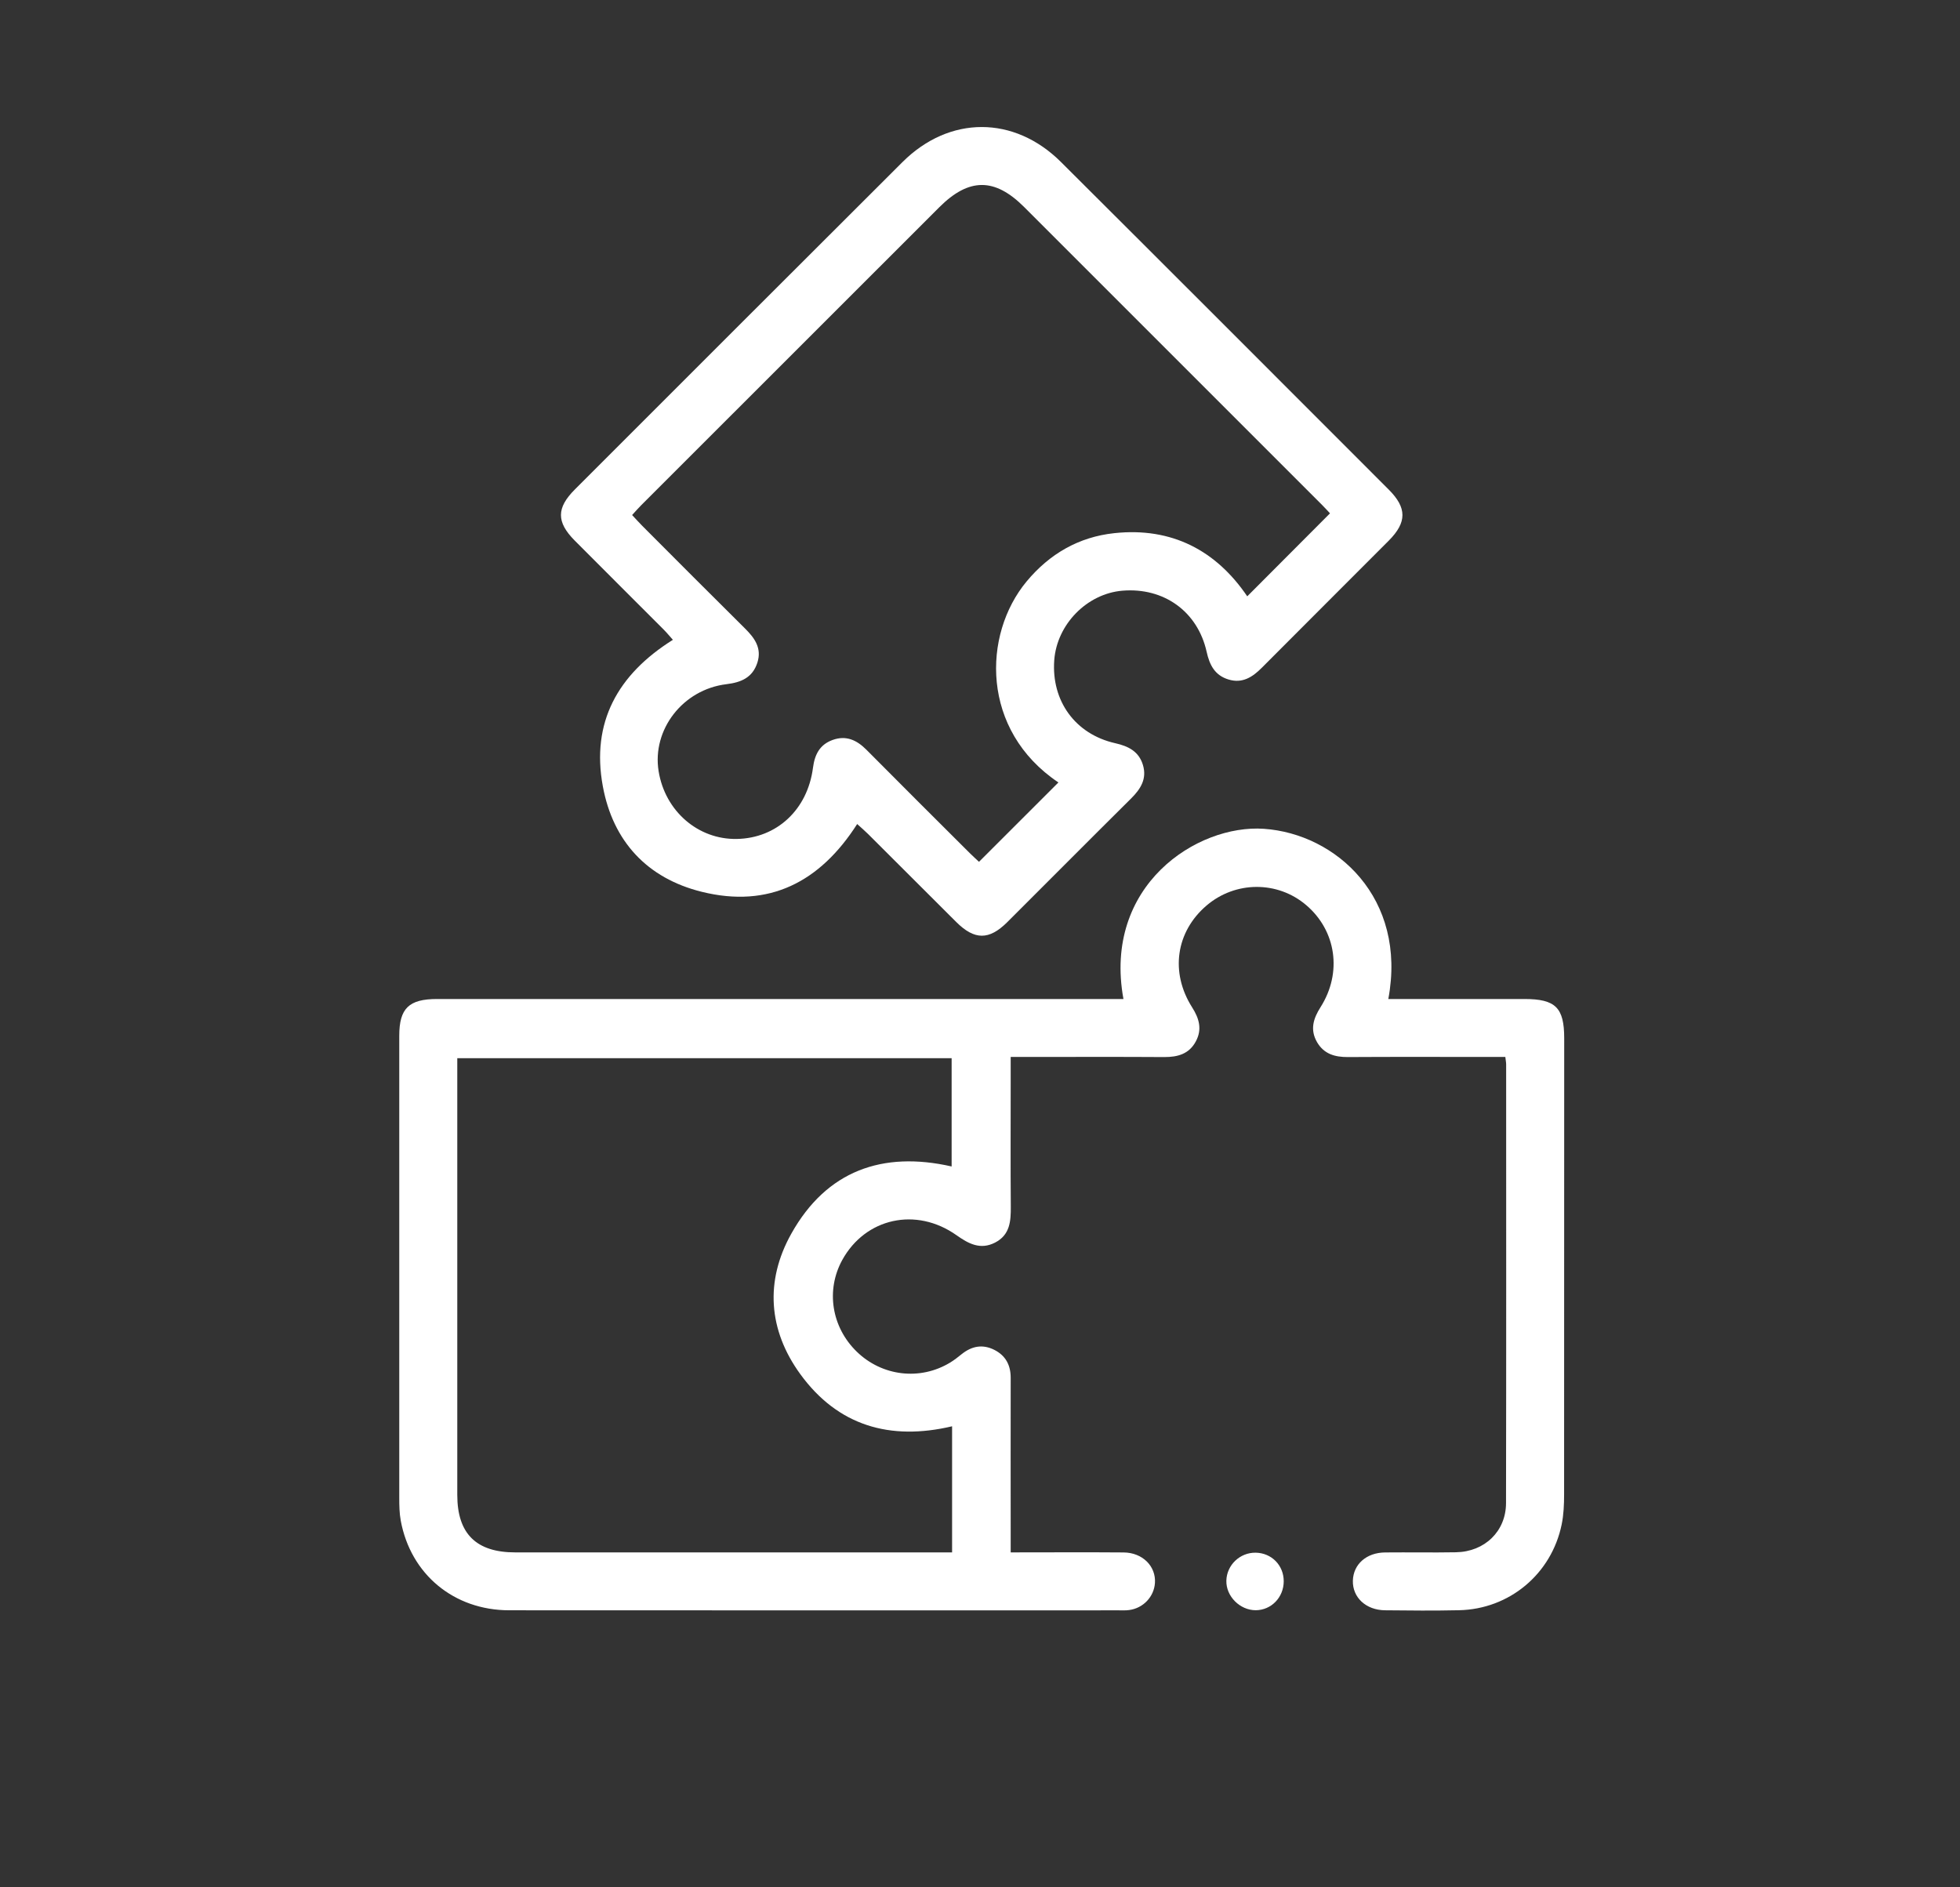 <svg width="108" height="104" viewBox="0 0 108 104" fill="none" xmlns="http://www.w3.org/2000/svg">
<rect x="0" y="0" width="108" height="104" fill="#333333" stroke="none"/>
<path d="M55.694 85.544C57.832 85.544 59.875 85.531 61.917 85.547C62.956 85.557 63.701 86.305 63.64 87.228C63.589 87.989 62.995 88.619 62.218 88.721C62.036 88.747 61.847 88.737 61.658 88.737C50.461 88.737 39.264 88.743 28.064 88.734C25.011 88.734 22.63 86.752 22.083 83.799C22.006 83.383 22 82.951 22 82.53C22 74.046 22 65.563 22 57.079C22 55.564 22.531 55.05 24.084 55.05C36.346 55.05 48.607 55.05 60.869 55.05C61.208 55.05 61.55 55.05 61.904 55.05C60.763 48.791 65.961 45.416 69.643 45.671C73.62 45.946 77.542 49.481 76.499 55.05C76.8 55.05 77.088 55.05 77.375 55.05C79.584 55.05 81.79 55.05 83.998 55.05C85.712 55.05 86.191 55.523 86.191 57.214C86.191 65.592 86.191 73.966 86.185 82.344C86.185 82.9 86.162 83.466 86.051 84.006C85.488 86.739 83.167 88.673 80.39 88.731C79.034 88.76 77.676 88.75 76.32 88.734C75.263 88.724 74.521 88.024 74.546 87.1C74.572 86.199 75.291 85.557 76.32 85.547C77.625 85.534 78.929 85.56 80.23 85.537C81.809 85.509 82.982 84.383 82.985 82.827C83.001 74.769 82.992 66.71 82.992 58.652C82.992 58.55 82.969 58.447 82.947 58.243H82.09C79.485 58.243 76.877 58.233 74.272 58.249C73.556 58.252 72.955 58.083 72.574 57.431C72.175 56.744 72.363 56.13 72.766 55.497C73.971 53.595 73.629 51.284 71.973 49.875C70.394 48.529 68.07 48.542 66.482 49.9C64.794 51.342 64.465 53.583 65.689 55.51C66.076 56.12 66.249 56.715 65.897 57.377C65.529 58.077 64.9 58.252 64.152 58.249C61.652 58.233 59.152 58.243 56.65 58.243C56.362 58.243 56.074 58.243 55.691 58.243V59.63C55.691 61.919 55.678 64.204 55.697 66.49C55.703 67.295 55.652 68.05 54.831 68.472C54.022 68.887 53.373 68.539 52.705 68.066C50.484 66.493 47.687 67.113 46.411 69.43C45.497 71.093 45.817 73.129 47.207 74.481C48.601 75.839 50.698 76.089 52.353 75.085C52.581 74.948 52.788 74.781 52.996 74.615C53.546 74.177 54.137 74.059 54.78 74.379C55.413 74.695 55.694 75.226 55.691 75.932C55.684 78.806 55.691 81.676 55.691 84.55C55.691 84.841 55.691 85.132 55.691 85.537L55.694 85.544ZM52.462 78.595C49.042 79.403 46.168 78.566 44.1 75.724C42.336 73.301 42.141 70.594 43.602 67.983C45.542 64.514 48.627 63.412 52.437 64.278V58.31H25.197V59.09C25.197 66.854 25.197 74.615 25.197 82.379C25.197 84.511 26.238 85.544 28.387 85.544C36.125 85.544 43.861 85.544 51.599 85.544C51.88 85.544 52.162 85.544 52.462 85.544V78.595Z" fill="white"/>
<path d="M47.233 45.406C45.19 48.605 42.377 50.063 38.666 49.142C35.662 48.398 33.773 46.361 33.216 43.322C32.571 39.815 34.025 37.172 37.078 35.257C36.902 35.062 36.745 34.867 36.569 34.691C34.936 33.055 33.293 31.421 31.663 29.782C30.656 28.765 30.659 27.991 31.672 26.975C37.691 20.959 43.704 14.937 49.729 8.931C52.309 6.358 55.879 6.355 58.465 8.931C64.494 14.937 70.506 20.959 76.522 26.978C77.529 27.985 77.529 28.781 76.525 29.791C74.198 32.128 71.858 34.452 69.534 36.791C69.017 37.312 68.457 37.677 67.693 37.443C66.945 37.217 66.651 36.654 66.488 35.916C65.99 33.688 64.123 32.361 61.847 32.55C59.894 32.713 58.235 34.407 58.091 36.382C57.928 38.623 59.245 40.455 61.447 40.953C62.186 41.119 62.755 41.41 62.979 42.158C63.206 42.919 62.851 43.478 62.327 43.999C60.041 46.266 57.775 48.548 55.496 50.821C54.495 51.815 53.696 51.808 52.689 50.805C51.069 49.194 49.451 47.573 47.834 45.959C47.652 45.777 47.453 45.61 47.236 45.412L47.233 45.406ZM73.284 28.286C73.172 28.167 73.016 27.991 72.849 27.825C67.377 22.353 61.901 16.877 56.429 11.405C54.809 9.785 53.389 9.791 51.759 11.418C46.283 16.89 40.808 22.363 35.336 27.835C35.169 28.001 35.019 28.177 34.831 28.381C35.035 28.599 35.208 28.794 35.393 28.979C37.273 30.862 39.149 32.748 41.038 34.618C41.578 35.152 41.991 35.714 41.732 36.517C41.467 37.332 40.853 37.603 40.028 37.702C37.618 37.996 35.921 40.212 36.291 42.497C36.646 44.693 38.462 46.269 40.597 46.23C42.793 46.192 44.497 44.626 44.797 42.305C44.893 41.573 45.171 41.033 45.874 40.777C46.616 40.506 47.207 40.777 47.741 41.314C49.633 43.223 51.538 45.115 53.44 47.014C53.645 47.215 53.856 47.407 53.945 47.49C55.435 46 56.886 44.549 58.321 43.117C54.041 40.247 54.128 34.973 56.57 32.038C57.836 30.517 59.447 29.587 61.403 29.379C64.574 29.04 67.016 30.341 68.726 32.86C70.276 31.306 71.772 29.804 73.294 28.279L73.284 28.286Z" fill="white"/>
<path d="M70.736 87.139C70.733 88.024 70.049 88.727 69.192 88.731C68.32 88.731 67.552 87.96 67.575 87.1C67.597 86.24 68.32 85.55 69.186 85.56C70.068 85.573 70.739 86.257 70.736 87.139Z" fill="white"/>
</svg>
